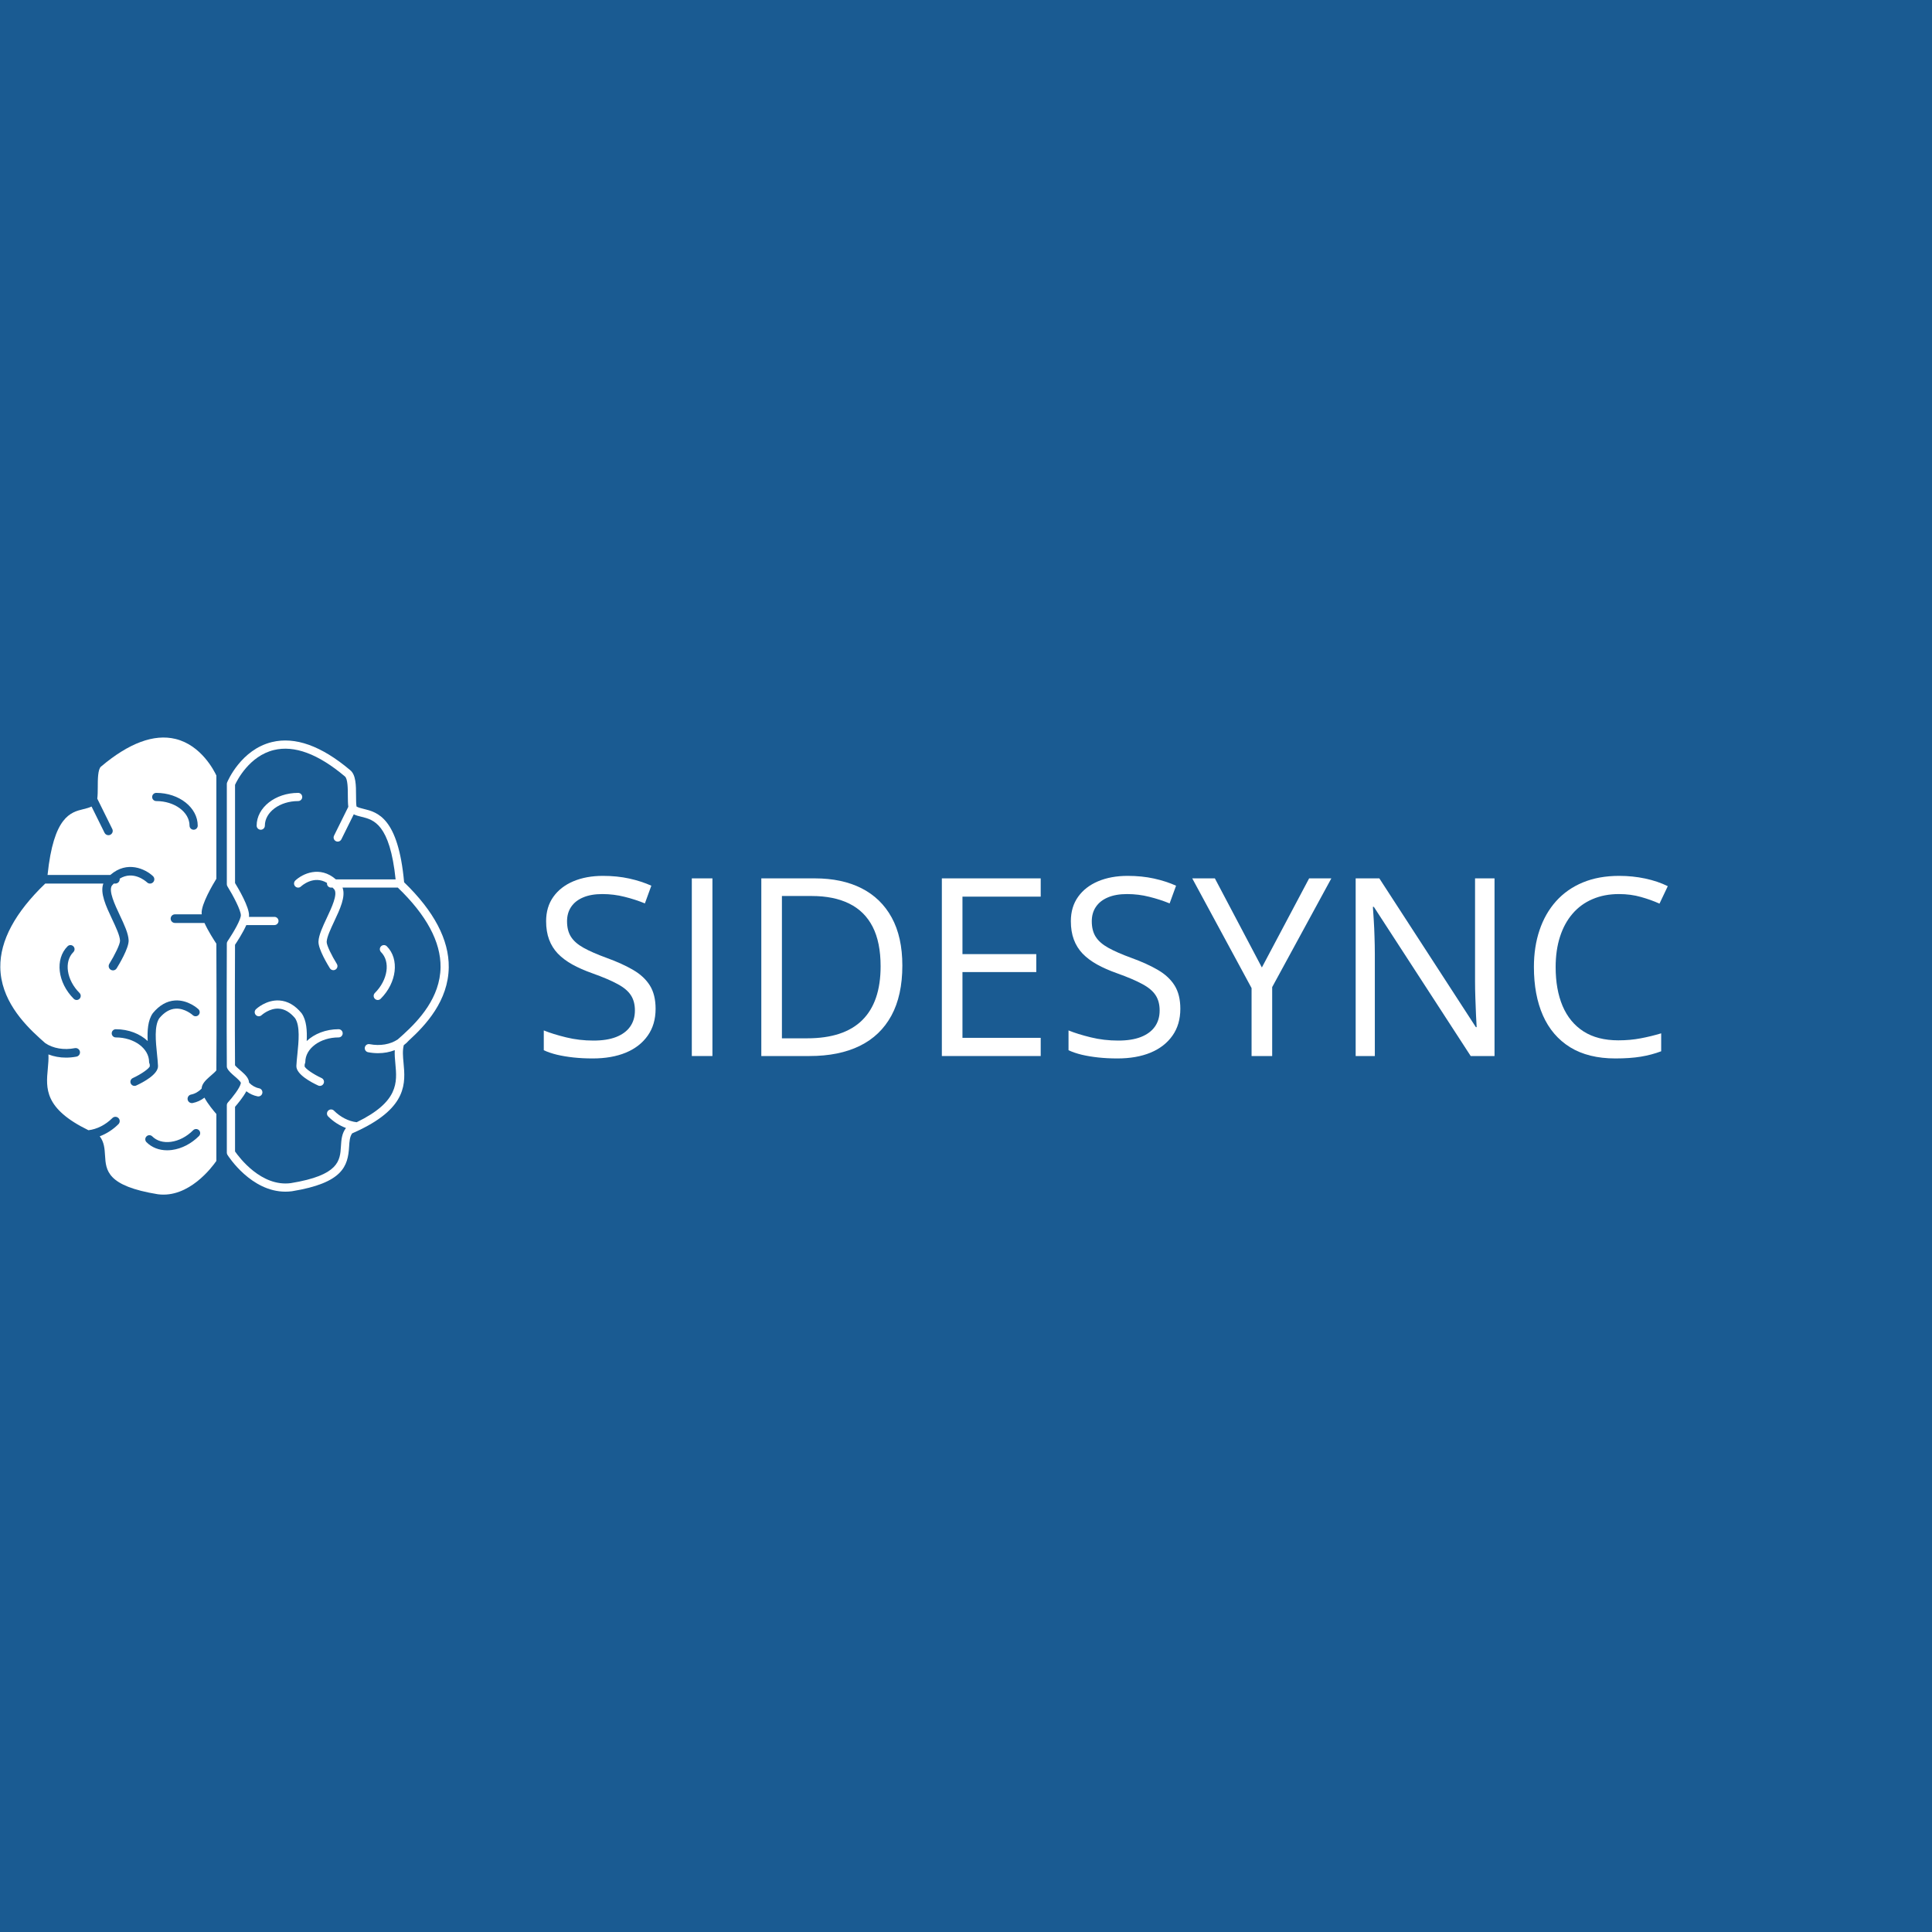 <svg xmlns="http://www.w3.org/2000/svg" xmlns:xlink="http://www.w3.org/1999/xlink" width="500" zoomAndPan="magnify" viewBox="0 0 375 375" height="500" preserveAspectRatio="xMidYMid meet" version="1.0"><defs><g/><clipPath id="d7067672ed"><path d="M 43 143 L 87.602 143 L 87.602 232 L 43 232 Z M 43 143 " clip-rule="nonzero"/></clipPath></defs><rect x="-37.5" width="450" fill="#ffffff" y="-37.5" height="450" fill-opacity="1"/><rect x="-37.5" width="450" fill="#1a5b92" y="-37.5" height="450" fill-opacity="1"/><g fill="#ffffff" fill-opacity="1"><g transform="translate(103.079, 204.975)"><g><path d="M 24.172 -9.172 C 24.172 -7.129 23.66 -5.391 22.641 -3.953 C 21.629 -2.516 20.211 -1.414 18.391 -0.656 C 16.566 0.094 14.422 0.469 11.953 0.469 C 10.648 0.469 9.414 0.406 8.25 0.281 C 7.094 0.156 6.023 -0.02 5.047 -0.25 C 4.066 -0.488 3.207 -0.781 2.469 -1.125 L 2.469 -4.969 C 3.656 -4.488 5.098 -4.039 6.797 -3.625 C 8.492 -3.207 10.27 -3 12.125 -3 C 13.852 -3 15.312 -3.227 16.5 -3.688 C 17.695 -4.156 18.602 -4.82 19.219 -5.688 C 19.844 -6.562 20.156 -7.613 20.156 -8.844 C 20.156 -10.02 19.895 -11.004 19.375 -11.797 C 18.863 -12.598 18.004 -13.32 16.797 -13.969 C 15.598 -14.625 13.961 -15.32 11.891 -16.062 C 10.422 -16.582 9.129 -17.148 8.016 -17.766 C 6.898 -18.391 5.961 -19.094 5.203 -19.875 C 4.453 -20.664 3.883 -21.578 3.5 -22.609 C 3.113 -23.648 2.922 -24.836 2.922 -26.172 C 2.922 -28.016 3.391 -29.594 4.328 -30.906 C 5.266 -32.219 6.562 -33.223 8.219 -33.922 C 9.875 -34.617 11.781 -34.969 13.938 -34.969 C 15.781 -34.969 17.484 -34.797 19.047 -34.453 C 20.609 -34.109 22.039 -33.645 23.344 -33.062 L 22.094 -29.625 C 20.852 -30.133 19.535 -30.562 18.141 -30.906 C 16.754 -31.258 15.32 -31.438 13.844 -31.438 C 12.363 -31.438 11.113 -31.219 10.094 -30.781 C 9.082 -30.352 8.312 -29.742 7.781 -28.953 C 7.25 -28.172 6.984 -27.238 6.984 -26.156 C 6.984 -24.945 7.238 -23.941 7.75 -23.141 C 8.258 -22.336 9.078 -21.625 10.203 -21 C 11.328 -20.375 12.816 -19.723 14.672 -19.047 C 16.691 -18.316 18.41 -17.535 19.828 -16.703 C 21.242 -15.879 22.32 -14.875 23.062 -13.688 C 23.801 -12.5 24.172 -10.992 24.172 -9.172 Z M 24.172 -9.172 "/></g></g></g><g fill="#ffffff" fill-opacity="1"><g transform="translate(129.562, 204.975)"><g><path d="M 4.719 0 L 4.719 -34.484 L 8.719 -34.484 L 8.719 0 Z M 4.719 0 "/></g></g></g><g fill="#ffffff" fill-opacity="1"><g transform="translate(143.051, 204.975)"><g><path d="M 32.094 -17.562 C 32.094 -13.688 31.383 -10.445 29.969 -7.844 C 28.551 -5.238 26.504 -3.281 23.828 -1.969 C 21.148 -0.656 17.898 0 14.078 0 L 4.719 0 L 4.719 -34.484 L 15.109 -34.484 C 18.617 -34.484 21.641 -33.844 24.172 -32.562 C 26.703 -31.281 28.656 -29.383 30.031 -26.875 C 31.406 -24.363 32.094 -21.258 32.094 -17.562 Z M 27.875 -17.422 C 27.875 -20.523 27.359 -23.082 26.328 -25.094 C 25.297 -27.102 23.785 -28.598 21.797 -29.578 C 19.805 -30.566 17.375 -31.062 14.5 -31.062 L 8.719 -31.062 L 8.719 -3.438 L 13.609 -3.438 C 18.359 -3.438 21.922 -4.609 24.297 -6.953 C 26.68 -9.297 27.875 -12.785 27.875 -17.422 Z M 27.875 -17.422 "/></g></g></g><g fill="#ffffff" fill-opacity="1"><g transform="translate(178.094, 204.975)"><g><path d="M 23.906 0 L 4.719 0 L 4.719 -34.484 L 23.906 -34.484 L 23.906 -30.938 L 8.719 -30.938 L 8.719 -19.781 L 23.047 -19.781 L 23.047 -16.297 L 8.719 -16.297 L 8.719 -3.531 L 23.906 -3.531 Z M 23.906 0 "/></g></g></g><g fill="#ffffff" fill-opacity="1"><g transform="translate(204.93, 204.975)"><g><path d="M 24.172 -9.172 C 24.172 -7.129 23.66 -5.391 22.641 -3.953 C 21.629 -2.516 20.211 -1.414 18.391 -0.656 C 16.566 0.094 14.422 0.469 11.953 0.469 C 10.648 0.469 9.414 0.406 8.25 0.281 C 7.094 0.156 6.023 -0.02 5.047 -0.25 C 4.066 -0.488 3.207 -0.781 2.469 -1.125 L 2.469 -4.969 C 3.656 -4.488 5.098 -4.039 6.797 -3.625 C 8.492 -3.207 10.27 -3 12.125 -3 C 13.852 -3 15.312 -3.227 16.5 -3.688 C 17.695 -4.156 18.602 -4.82 19.219 -5.688 C 19.844 -6.562 20.156 -7.613 20.156 -8.844 C 20.156 -10.02 19.895 -11.004 19.375 -11.797 C 18.863 -12.598 18.004 -13.32 16.797 -13.969 C 15.598 -14.625 13.961 -15.32 11.891 -16.062 C 10.422 -16.582 9.129 -17.148 8.016 -17.766 C 6.898 -18.391 5.961 -19.094 5.203 -19.875 C 4.453 -20.664 3.883 -21.578 3.5 -22.609 C 3.113 -23.648 2.922 -24.836 2.922 -26.172 C 2.922 -28.016 3.391 -29.594 4.328 -30.906 C 5.266 -32.219 6.562 -33.223 8.219 -33.922 C 9.875 -34.617 11.781 -34.969 13.938 -34.969 C 15.781 -34.969 17.484 -34.797 19.047 -34.453 C 20.609 -34.109 22.039 -33.645 23.344 -33.062 L 22.094 -29.625 C 20.852 -30.133 19.535 -30.562 18.141 -30.906 C 16.754 -31.258 15.32 -31.438 13.844 -31.438 C 12.363 -31.438 11.113 -31.219 10.094 -30.781 C 9.082 -30.352 8.312 -29.742 7.781 -28.953 C 7.25 -28.172 6.984 -27.238 6.984 -26.156 C 6.984 -24.945 7.238 -23.941 7.75 -23.141 C 8.258 -22.336 9.078 -21.625 10.203 -21 C 11.328 -20.375 12.816 -19.723 14.672 -19.047 C 16.691 -18.316 18.41 -17.535 19.828 -16.703 C 21.242 -15.879 22.32 -14.875 23.062 -13.688 C 23.801 -12.5 24.172 -10.992 24.172 -9.172 Z M 24.172 -9.172 "/></g></g></g><g fill="#ffffff" fill-opacity="1"><g transform="translate(231.413, 204.975)"><g><path d="M 13.516 -17.188 L 22.688 -34.484 L 27 -34.484 L 15.516 -13.375 L 15.516 0 L 11.516 0 L 11.516 -13.188 L 0 -34.484 L 4.391 -34.484 Z M 13.516 -17.188 "/></g></g></g><g fill="#ffffff" fill-opacity="1"><g transform="translate(258.415, 204.975)"><g><path d="M 31.672 0 L 27.047 0 L 8.25 -28.953 L 8.062 -28.953 C 8.113 -28.18 8.172 -27.305 8.234 -26.328 C 8.297 -25.348 8.344 -24.301 8.375 -23.188 C 8.414 -22.082 8.438 -20.957 8.438 -19.812 L 8.438 0 L 4.719 0 L 4.719 -34.484 L 9.312 -34.484 L 28.047 -5.609 L 28.203 -5.609 C 28.172 -6.16 28.129 -6.941 28.078 -7.953 C 28.035 -8.973 27.992 -10.066 27.953 -11.234 C 27.91 -12.41 27.891 -13.5 27.891 -14.5 L 27.891 -34.484 L 31.672 -34.484 Z M 31.672 0 "/></g></g></g><g fill="#ffffff" fill-opacity="1"><g transform="translate(294.778, 204.975)"><g><path d="M 19.453 -31.438 C 17.555 -31.438 15.848 -31.109 14.328 -30.453 C 12.805 -29.805 11.516 -28.863 10.453 -27.625 C 9.391 -26.395 8.578 -24.906 8.016 -23.156 C 7.453 -21.414 7.172 -19.453 7.172 -17.266 C 7.172 -14.367 7.617 -11.852 8.516 -9.719 C 9.422 -7.594 10.773 -5.945 12.578 -4.781 C 14.379 -3.625 16.633 -3.047 19.344 -3.047 C 20.883 -3.047 22.332 -3.176 23.688 -3.438 C 25.051 -3.695 26.375 -4.02 27.656 -4.406 L 27.656 -0.922 C 26.406 -0.453 25.086 -0.102 23.703 0.125 C 22.316 0.352 20.672 0.469 18.766 0.469 C 15.266 0.469 12.336 -0.254 9.984 -1.703 C 7.641 -3.16 5.879 -5.219 4.703 -7.875 C 3.535 -10.531 2.953 -13.664 2.953 -17.281 C 2.953 -19.895 3.316 -22.281 4.047 -24.438 C 4.773 -26.602 5.844 -28.473 7.25 -30.047 C 8.656 -31.617 10.383 -32.832 12.438 -33.688 C 14.488 -34.539 16.844 -34.969 19.5 -34.969 C 21.25 -34.969 22.93 -34.797 24.547 -34.453 C 26.172 -34.109 27.633 -33.613 28.938 -32.969 L 27.328 -29.578 C 26.234 -30.078 25.031 -30.508 23.719 -30.875 C 22.406 -31.25 20.984 -31.438 19.453 -31.438 Z M 19.453 -31.438 "/></g></g></g><g clip-path="url(#d7067672ed)"><path fill="#ffffff" d="M 78.441 171.254 C 77.285 158.648 73.242 157.652 70.566 157 C 69.992 156.859 69.523 156.742 69.199 156.539 C 69.117 156.012 69.113 155.258 69.109 154.453 C 69.105 152.445 69.102 150.371 67.941 149.461 C 62.375 144.766 57.277 142.938 52.781 144.035 C 46.781 145.496 44.195 151.602 44.09 151.859 C 44.047 151.957 44.027 152.059 44.027 152.164 L 44.027 171.625 C 44.027 171.773 44.07 171.922 44.148 172.047 C 45.238 173.797 46.77 176.699 46.75 177.68 C 46.746 177.777 46.719 178.012 46.539 178.477 C 45.898 180.152 44.184 182.66 44.168 182.688 C 44.078 182.816 44.027 182.973 44.027 183.133 C 44.027 183.285 43.961 198.512 44.027 207 C 44.027 207.117 44.055 207.234 44.105 207.34 C 44.371 207.891 44.941 208.383 45.543 208.906 C 45.664 209.008 45.785 209.113 45.902 209.215 C 46.645 209.879 46.742 210.125 46.75 210.191 C 46.75 210.191 46.75 210.219 46.738 210.289 C 46.738 210.293 46.738 210.293 46.734 210.293 C 46.57 211.164 45.113 213.023 44.234 213.992 C 44.102 214.141 44.027 214.332 44.027 214.527 L 44.027 223.738 C 44.027 223.887 44.07 224.035 44.152 224.164 C 44.348 224.473 48.75 231.305 55.395 231.301 C 55.812 231.301 56.238 231.277 56.672 231.219 C 66.543 229.613 67.535 226.355 67.762 222.574 C 67.824 221.551 67.879 220.66 68.348 219.992 C 68.781 219.801 69.234 219.594 69.715 219.363 C 79.129 214.852 78.684 210.125 78.328 206.324 C 78.211 205.078 78.105 203.898 78.375 202.867 C 78.754 202.586 79.082 202.281 79.363 201.957 C 82.656 198.961 87.023 194.238 87.102 187.758 C 87.168 182.422 84.254 176.871 78.441 171.254 Z M 78.266 200.805 C 77.891 201.145 77.535 201.461 77.203 201.75 C 75.754 202.727 73.766 203.062 71.746 202.672 C 71.312 202.586 70.898 202.871 70.816 203.301 C 70.73 203.734 71.012 204.152 71.445 204.234 C 72.094 204.359 72.742 204.422 73.379 204.422 C 74.527 204.422 75.629 204.219 76.625 203.832 C 76.578 204.691 76.656 205.566 76.742 206.477 C 77.082 210.094 77.43 213.832 69.234 217.824 C 67.68 217.645 66.086 216.84 64.824 215.578 C 64.512 215.266 64.008 215.266 63.699 215.578 C 63.387 215.891 63.387 216.395 63.699 216.703 C 64.703 217.711 65.902 218.477 67.152 218.945 C 66.332 220.008 66.25 221.262 66.176 222.48 C 66.008 225.25 65.836 228.117 56.441 229.645 C 50.703 230.402 46.391 224.609 45.621 223.496 L 45.621 214.832 C 46.09 214.293 47.172 213.004 47.816 211.812 C 48.469 212.309 49.203 212.648 49.988 212.801 C 50.039 212.812 50.09 212.816 50.141 212.816 C 50.512 212.816 50.848 212.551 50.918 212.172 C 51.004 211.738 50.723 211.32 50.289 211.238 C 49.57 211.098 48.902 210.715 48.34 210.141 C 48.336 210.117 48.34 210.094 48.34 210.07 C 48.273 209.262 47.594 208.59 46.957 208.027 C 46.836 207.918 46.711 207.809 46.586 207.703 C 46.234 207.398 45.809 207.031 45.617 206.773 C 45.555 198.852 45.609 185.352 45.617 183.383 C 46.016 182.789 47.148 181.043 47.812 179.555 L 53.266 179.555 C 53.703 179.555 54.059 179.199 54.059 178.758 C 54.059 178.32 53.703 177.965 53.266 177.965 L 48.32 177.965 C 48.332 177.875 48.34 177.793 48.34 177.711 C 48.375 176.027 46.289 172.492 45.621 171.398 L 45.621 152.332 C 46.016 151.469 48.395 146.742 53.156 145.582 C 57.129 144.613 61.758 146.328 66.938 150.699 C 67.512 151.148 67.516 153.141 67.516 154.457 C 67.52 155.242 67.527 155.984 67.605 156.605 L 64.836 162.203 C 64.641 162.598 64.805 163.078 65.195 163.27 C 65.312 163.328 65.43 163.355 65.551 163.355 C 65.844 163.355 66.125 163.191 66.262 162.91 L 68.664 158.059 C 69.129 158.285 69.648 158.414 70.184 158.543 C 72.508 159.113 75.668 159.891 76.789 170.691 L 65.195 170.691 C 62.082 167.965 58.707 169.609 57.324 170.906 C 57.004 171.211 56.988 171.715 57.289 172.031 C 57.445 172.199 57.656 172.285 57.867 172.285 C 58.062 172.285 58.262 172.211 58.414 172.066 C 58.523 171.965 60.887 169.793 63.477 171.379 C 63.473 171.418 63.465 171.453 63.465 171.488 C 63.465 171.93 63.82 172.285 64.262 172.285 L 64.559 172.285 C 64.676 172.406 64.797 172.523 64.91 172.66 C 65.551 173.656 64.375 176.152 63.434 178.16 C 62.629 179.875 61.867 181.492 61.816 182.758 C 61.758 184.219 63.648 187.328 64.031 187.938 C 64.18 188.18 64.441 188.312 64.707 188.312 C 64.848 188.312 64.996 188.273 65.125 188.191 C 65.5 187.957 65.613 187.469 65.379 187.094 C 64.414 185.543 63.383 183.465 63.406 182.82 C 63.445 181.875 64.172 180.332 64.871 178.84 C 65.992 176.461 67.137 174.012 66.484 172.281 L 77.215 172.281 C 82.777 177.621 85.57 182.82 85.512 187.738 C 85.438 193.617 81.34 198.012 78.266 200.805 Z M 78.266 200.805 " fill-opacity="1" fill-rule="nonzero"/></g><path fill="#ffffff" d="M 58.664 154.695 C 58.664 154.254 58.309 153.898 57.867 153.898 C 53.43 153.898 49.816 156.75 49.816 160.258 C 49.816 160.695 50.176 161.051 50.613 161.051 C 51.055 161.051 51.41 160.695 51.41 160.258 C 51.41 157.629 54.309 155.488 57.867 155.488 C 58.309 155.488 58.664 155.133 58.664 154.695 Z M 58.664 154.695 " fill-opacity="1" fill-rule="nonzero"/><path fill="#ffffff" d="M 65.719 199.77 C 63.234 199.77 61.012 200.668 59.531 202.066 C 59.629 200.062 59.5 198.051 58.566 196.707 C 58.555 196.688 58.543 196.668 58.527 196.652 C 57.266 195.121 55.816 194.293 54.223 194.191 C 51.684 194.027 49.766 195.805 49.688 195.883 C 49.367 196.184 49.352 196.688 49.652 197.004 C 49.953 197.328 50.457 197.344 50.777 197.039 C 50.793 197.027 52.301 195.656 54.121 195.777 C 55.25 195.852 56.312 196.477 57.277 197.637 C 58.281 199.129 57.969 202.168 57.723 204.609 C 57.637 205.434 57.555 206.215 57.527 206.895 C 57.465 208.539 60.465 210.105 61.758 210.699 C 61.867 210.75 61.98 210.773 62.09 210.773 C 62.391 210.773 62.68 210.602 62.812 210.312 C 63 209.914 62.824 209.441 62.426 209.254 C 60.781 208.496 59.203 207.391 59.121 206.957 C 59.125 206.824 59.133 206.684 59.145 206.539 C 59.215 206.418 59.262 206.281 59.262 206.129 C 59.262 203.5 62.156 201.363 65.719 201.363 C 66.16 201.363 66.516 201.008 66.516 200.566 C 66.516 200.129 66.16 199.77 65.719 199.77 Z M 65.719 199.77 " fill-opacity="1" fill-rule="nonzero"/><path fill="#ffffff" d="M 73.957 183.676 C 73.648 183.984 73.648 184.488 73.957 184.801 C 75.816 186.66 75.281 190.219 72.762 192.738 C 72.449 193.051 72.449 193.555 72.762 193.863 C 72.918 194.02 73.121 194.098 73.324 194.098 C 73.527 194.098 73.73 194.02 73.887 193.863 C 77.027 190.727 77.562 186.156 75.086 183.676 C 74.773 183.363 74.27 183.363 73.957 183.676 Z M 73.957 183.676 " fill-opacity="1" fill-rule="nonzero"/><path fill="#ffffff" d="M 39.691 179.145 L 33.961 179.145 C 33.496 179.145 33.125 178.77 33.125 178.309 C 33.125 177.844 33.496 177.473 33.961 177.473 L 39.156 177.473 C 39.148 177.379 39.137 177.289 39.137 177.207 C 39.098 175.434 41.289 171.719 41.996 170.57 L 41.996 150.527 C 41.574 149.621 39.059 144.637 34.059 143.426 C 29.887 142.414 25.023 144.219 19.613 148.789 C 18.98 149.281 18.977 151.375 18.977 152.758 C 18.973 153.586 18.965 154.363 18.883 155.02 L 21.793 160.906 C 22 161.32 21.828 161.82 21.414 162.027 C 21.297 162.086 21.168 162.113 21.043 162.113 C 20.734 162.113 20.441 161.941 20.293 161.648 L 17.77 156.547 C 17.281 156.785 16.734 156.918 16.168 157.059 C 13.727 157.656 10.406 158.473 9.23 169.828 L 21.414 169.828 C 24.691 166.961 28.238 168.688 29.691 170.055 C 30.027 170.371 30.047 170.898 29.727 171.238 C 29.562 171.414 29.34 171.5 29.117 171.5 C 28.914 171.5 28.707 171.426 28.547 171.273 C 28.254 171.004 25.859 168.922 23.223 170.551 C 23.23 170.586 23.234 170.625 23.234 170.664 C 23.234 171.125 22.859 171.5 22.398 171.5 L 22.086 171.5 C 21.961 171.629 21.832 171.754 21.715 171.898 C 21.043 172.941 22.277 175.566 23.27 177.68 C 24.117 179.48 24.914 181.18 24.969 182.512 C 25.027 184.047 23.039 187.316 22.641 187.957 C 22.484 188.211 22.211 188.352 21.93 188.352 C 21.781 188.352 21.625 188.309 21.488 188.223 C 21.098 187.977 20.977 187.465 21.223 187.07 C 22.238 185.438 23.324 183.254 23.297 182.578 C 23.258 181.586 22.492 179.961 21.754 178.391 C 20.578 175.891 19.375 173.316 20.059 171.5 L 8.781 171.5 C 2.934 177.113 -0.004 182.578 0.059 187.746 C 0.137 193.926 4.441 198.547 7.676 201.48 L 7.676 201.484 C 8.07 201.84 8.445 202.172 8.793 202.477 C 10.316 203.504 12.406 203.855 14.527 203.445 C 14.984 203.355 15.422 203.656 15.512 204.109 C 15.598 204.562 15.301 205 14.848 205.09 C 14.164 205.219 13.48 205.285 12.812 205.285 C 11.609 205.285 10.449 205.07 9.402 204.664 C 9.449 205.566 9.367 206.488 9.277 207.445 C 8.922 211.246 8.555 215.18 17.168 219.375 C 18.805 219.188 20.48 218.34 21.809 217.016 C 22.133 216.688 22.664 216.688 22.992 217.016 C 23.316 217.34 23.316 217.871 22.992 218.195 C 21.934 219.254 20.672 220.062 19.359 220.555 C 20.223 221.668 20.309 222.988 20.387 224.27 C 20.562 227.184 20.742 230.195 30.645 231.805 C 36.66 232.598 41.184 226.512 41.996 225.336 L 41.996 216.227 C 41.5 215.66 40.363 214.309 39.684 213.055 C 38.996 213.578 38.227 213.934 37.402 214.094 C 37.352 214.105 37.297 214.109 37.242 214.109 C 36.852 214.109 36.5 213.832 36.422 213.434 C 36.336 212.977 36.633 212.539 37.086 212.453 C 37.844 212.305 38.543 211.898 39.137 211.297 C 39.141 211.273 39.137 211.25 39.137 211.227 C 39.207 210.371 39.922 209.668 40.586 209.078 C 40.719 208.961 40.848 208.848 40.98 208.734 C 41.348 208.414 41.793 208.027 41.996 207.758 C 42.062 199.43 42.004 185.238 41.996 183.168 C 41.582 182.543 40.391 180.711 39.691 179.145 Z M 15.438 193.863 C 15.281 194.02 15.078 194.098 14.875 194.098 C 14.668 194.098 14.465 194.02 14.312 193.863 C 11.172 190.727 10.633 186.156 13.113 183.676 C 13.422 183.363 13.926 183.363 14.238 183.676 C 14.551 183.984 14.551 184.488 14.238 184.801 C 12.379 186.66 12.918 190.219 15.438 192.738 C 15.746 193.051 15.746 193.551 15.438 193.863 Z M 29.531 154.695 C 29.531 154.254 29.891 153.898 30.328 153.898 C 34.77 153.898 38.379 156.75 38.379 160.258 C 38.379 160.695 38.023 161.051 37.582 161.051 C 37.145 161.051 36.789 160.695 36.789 160.258 C 36.789 157.629 33.891 155.488 30.328 155.488 C 29.891 155.488 29.531 155.133 29.531 154.695 Z M 37.496 219.375 C 37.809 219.066 38.312 219.066 38.621 219.375 C 38.934 219.688 38.934 220.191 38.621 220.504 C 37.129 221.996 35.266 222.957 33.383 223.207 C 33.059 223.25 32.742 223.27 32.43 223.27 C 30.855 223.27 29.461 222.727 28.434 221.699 C 28.121 221.387 28.121 220.883 28.434 220.574 C 28.742 220.262 29.246 220.262 29.559 220.574 C 30.43 221.445 31.711 221.82 33.176 221.629 C 34.715 221.426 36.246 220.625 37.496 219.375 Z M 38.547 197.004 C 38.246 197.328 37.742 197.344 37.422 197.043 C 37.398 197.02 35.891 195.652 34.062 195.781 C 32.938 195.855 31.883 196.48 30.922 197.637 C 29.914 199.129 30.227 202.168 30.477 204.609 C 30.562 205.434 30.641 206.219 30.668 206.895 C 30.734 208.539 27.73 210.105 26.438 210.699 C 26.332 210.75 26.219 210.773 26.105 210.773 C 25.805 210.773 25.52 210.602 25.383 210.312 C 25.199 209.914 25.371 209.441 25.773 209.254 C 27.418 208.496 28.992 207.391 29.078 206.938 C 29.074 206.812 29.066 206.676 29.055 206.539 C 28.98 206.422 28.938 206.281 28.938 206.129 C 28.938 203.5 26.039 201.363 22.477 201.363 C 22.039 201.363 21.684 201.008 21.684 200.566 C 21.684 200.129 22.039 199.773 22.477 199.773 C 24.965 199.773 27.188 200.668 28.668 202.066 C 28.566 200.062 28.699 198.051 29.629 196.707 C 29.641 196.688 29.656 196.668 29.668 196.652 C 30.93 195.121 32.379 194.293 33.973 194.191 C 36.516 194.031 38.43 195.805 38.512 195.883 C 38.832 196.184 38.848 196.688 38.547 197.004 Z M 38.547 197.004 " fill-opacity="1" fill-rule="nonzero"/></svg>